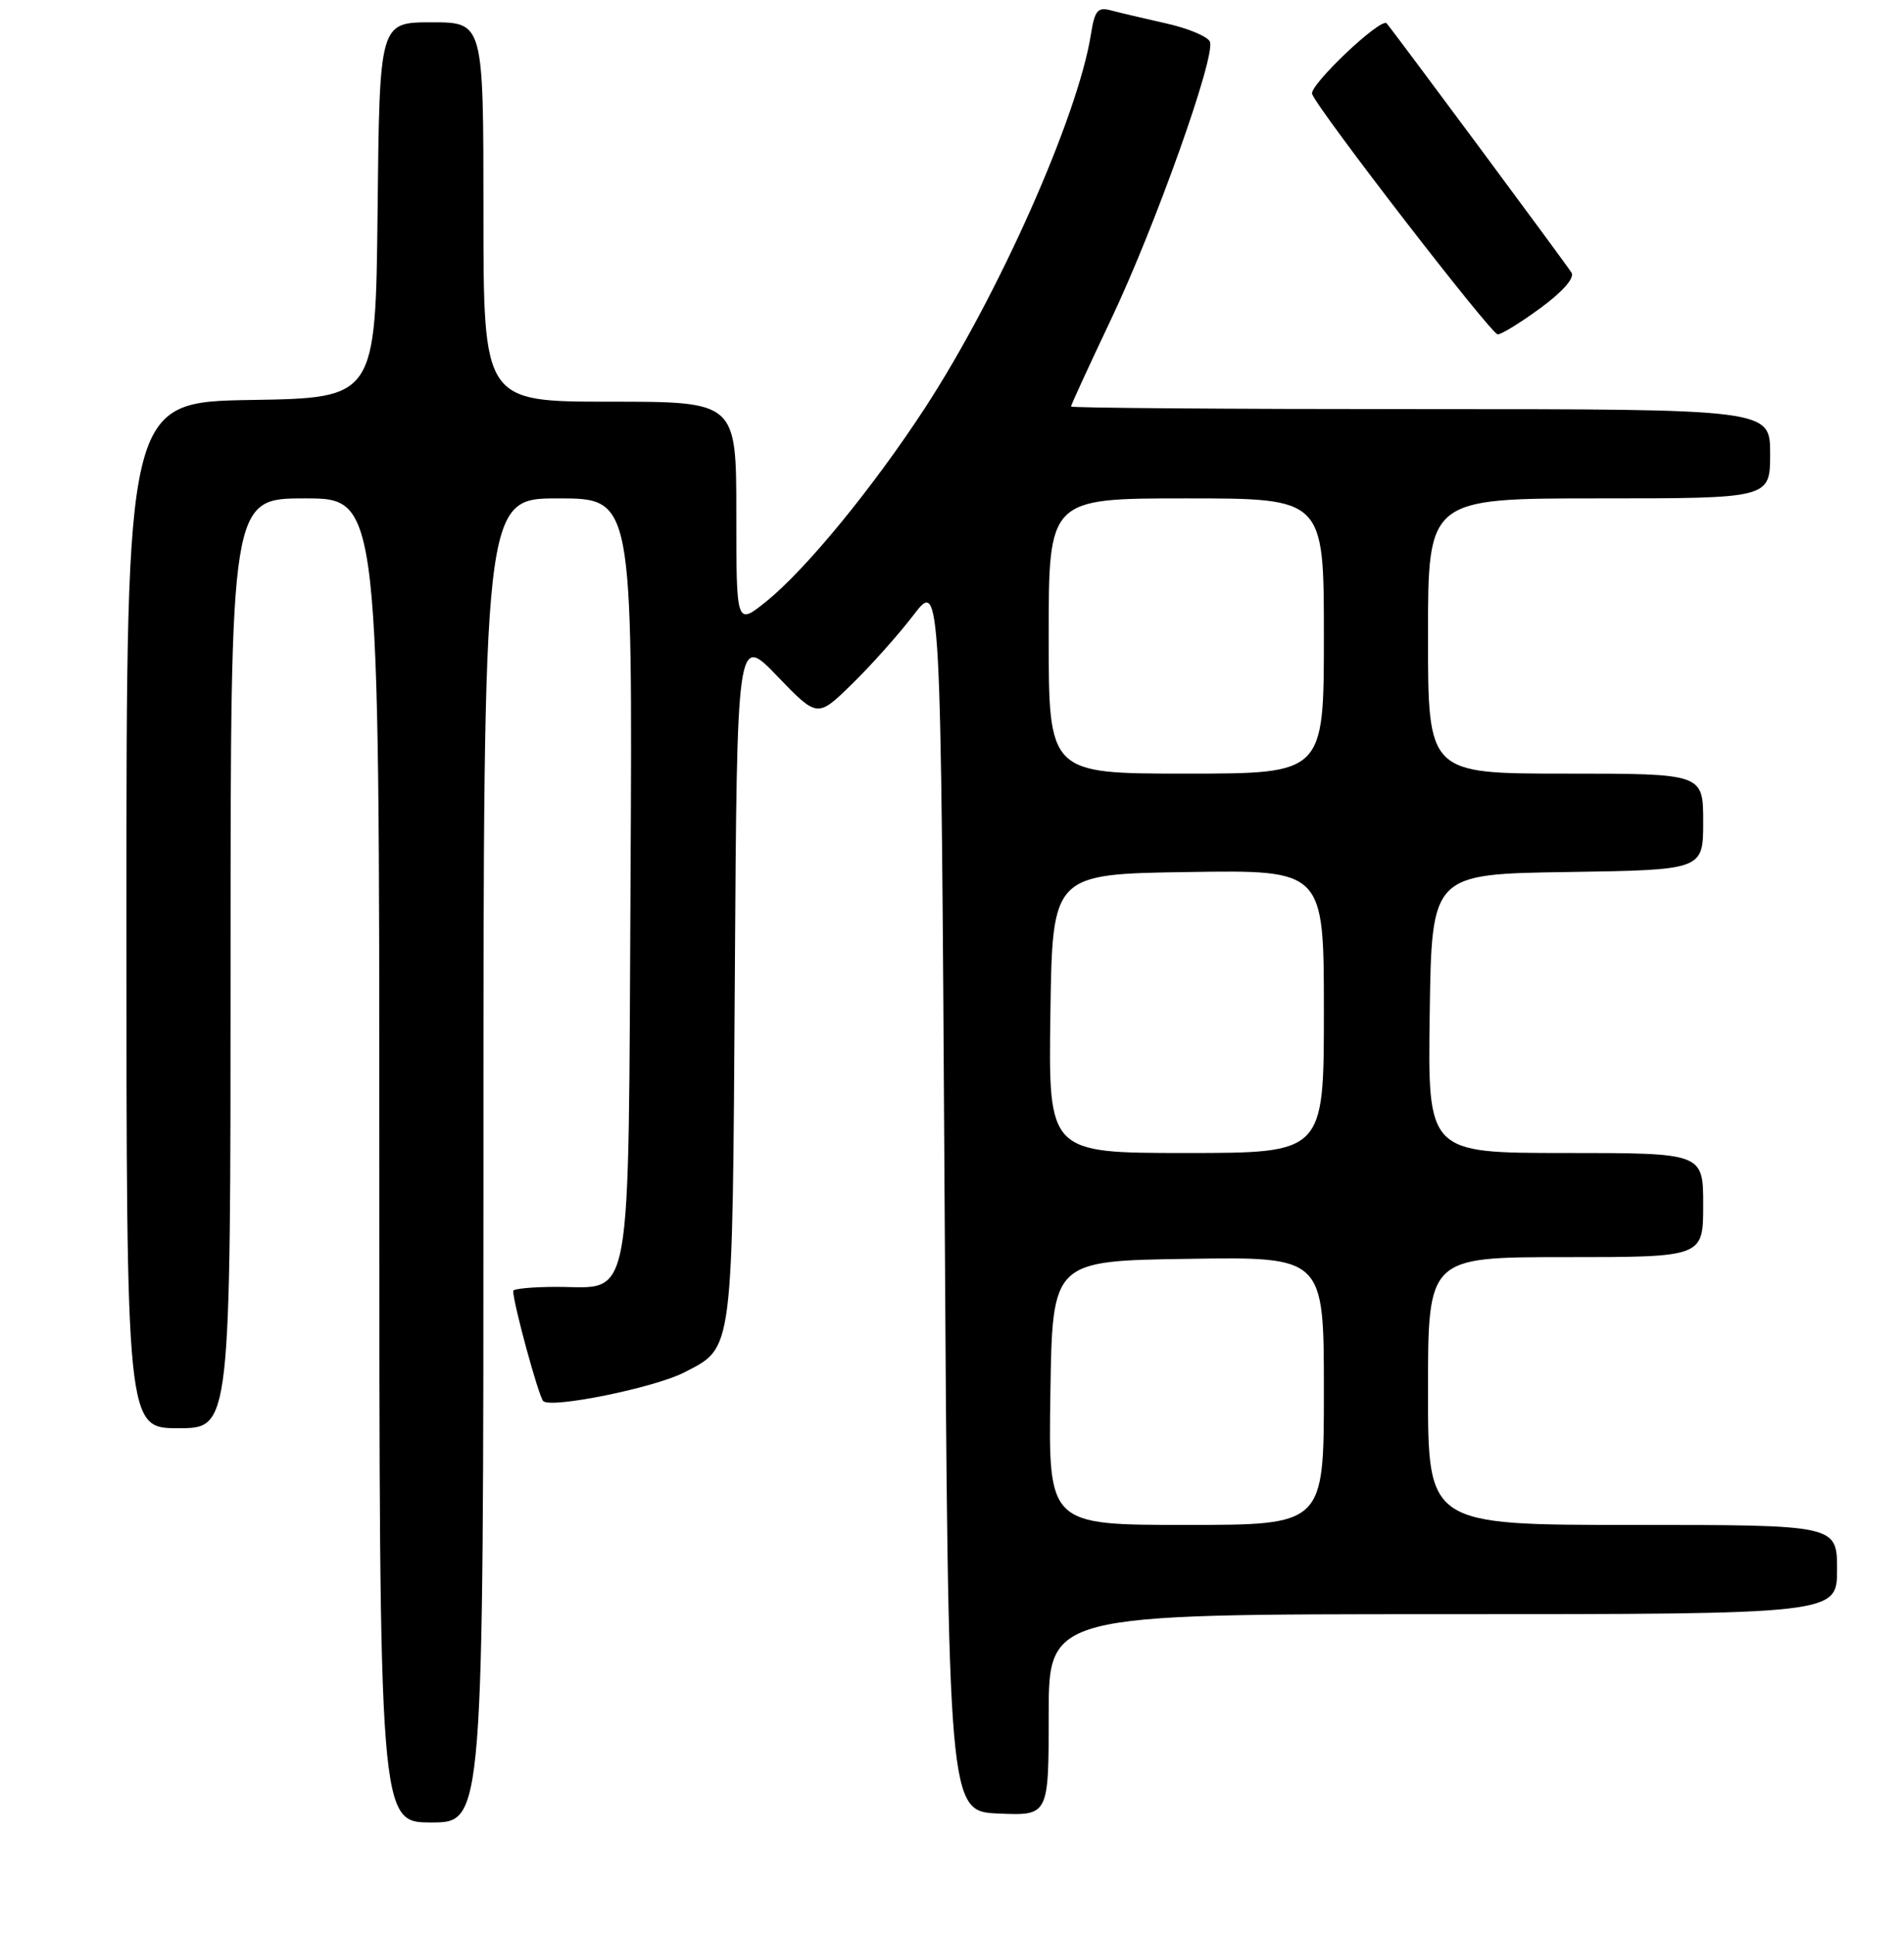 <?xml version="1.0" encoding="UTF-8" standalone="no"?>
<!DOCTYPE svg PUBLIC "-//W3C//DTD SVG 1.1//EN" "http://www.w3.org/Graphics/SVG/1.1/DTD/svg11.dtd" >
<svg xmlns="http://www.w3.org/2000/svg" xmlns:xlink="http://www.w3.org/1999/xlink" version="1.1" viewBox="0 0 256 260">
 <g >
 <path fill="currentColor"
d=" M 65.00 156.00 C 65.00 67.00 65.00 67.00 75.03 67.00 C 85.05 67.00 85.05 67.00 84.78 117.90 C 84.46 176.91 85.16 173.00 74.85 173.00 C 71.63 173.00 69.00 173.25 69.00 173.54 C 69.00 175.18 72.39 187.63 73.03 188.34 C 73.98 189.41 88.01 186.56 92.00 184.50 C 98.64 181.06 98.47 182.43 98.80 131.43 C 99.09 85.27 99.09 85.27 104.50 90.89 C 109.90 96.50 109.90 96.50 114.51 92.00 C 117.05 89.53 120.79 85.34 122.82 82.69 C 126.50 77.88 126.50 77.88 127.00 160.69 C 127.50 243.50 127.50 243.50 134.25 243.80 C 141.00 244.09 141.00 244.09 141.00 230.55 C 141.00 217.00 141.00 217.00 194.00 217.00 C 247.00 217.00 247.00 217.00 247.00 211.00 C 247.00 205.00 247.00 205.00 219.50 205.00 C 192.00 205.00 192.00 205.00 192.00 187.00 C 192.00 169.00 192.00 169.00 210.50 169.00 C 229.00 169.00 229.00 169.00 229.00 162.00 C 229.00 155.00 229.00 155.00 210.48 155.00 C 191.96 155.00 191.96 155.00 192.23 136.25 C 192.50 117.50 192.50 117.50 210.75 117.23 C 229.00 116.95 229.00 116.95 229.00 110.48 C 229.00 104.00 229.00 104.00 210.50 104.00 C 192.00 104.00 192.00 104.00 192.00 85.50 C 192.00 67.00 192.00 67.00 215.00 67.00 C 238.00 67.00 238.00 67.00 238.00 61.00 C 238.00 55.00 238.00 55.00 191.00 55.00 C 165.15 55.00 144.00 54.84 144.00 54.65 C 144.00 54.45 146.43 49.16 149.40 42.90 C 155.33 30.40 163.45 7.61 162.68 5.62 C 162.42 4.93 159.79 3.82 156.85 3.16 C 153.91 2.50 150.55 1.71 149.39 1.40 C 147.58 0.92 147.19 1.38 146.67 4.67 C 144.91 15.70 134.26 39.66 124.40 54.79 C 117.39 65.55 108.32 76.60 103.01 80.87 C 99.00 84.09 99.00 84.09 99.00 69.05 C 99.00 54.00 99.00 54.00 82.00 54.00 C 65.00 54.00 65.00 54.00 65.00 28.50 C 65.00 3.00 65.00 3.00 58.02 3.00 C 51.03 3.00 51.03 3.00 50.77 28.25 C 50.50 53.50 50.50 53.50 33.75 53.77 C 17.00 54.05 17.00 54.05 17.00 123.02 C 17.00 192.00 17.00 192.00 24.00 192.00 C 31.00 192.00 31.00 192.00 31.00 129.50 C 31.00 67.00 31.00 67.00 41.00 67.00 C 51.00 67.00 51.00 67.00 51.00 156.00 C 51.00 245.00 51.00 245.00 58.00 245.00 C 65.00 245.00 65.00 245.00 65.00 156.00 Z  M 207.12 41.41 C 210.10 39.23 211.73 37.37 211.30 36.66 C 210.68 35.63 187.25 4.05 186.44 3.14 C 185.68 2.29 175.98 11.49 176.42 12.64 C 177.27 14.87 200.46 44.90 201.37 44.95 C 201.84 44.98 204.43 43.39 207.12 41.41 Z  M 141.23 187.25 C 141.50 169.50 141.50 169.50 159.75 169.23 C 178.00 168.95 178.00 168.95 178.00 186.98 C 178.00 205.00 178.00 205.00 159.48 205.00 C 140.95 205.00 140.95 205.00 141.23 187.25 Z  M 141.23 136.25 C 141.50 117.50 141.50 117.50 159.75 117.23 C 178.00 116.95 178.00 116.95 178.00 135.98 C 178.00 155.00 178.00 155.00 159.48 155.00 C 140.96 155.00 140.96 155.00 141.23 136.25 Z  M 141.00 85.50 C 141.00 67.00 141.00 67.00 159.50 67.00 C 178.00 67.00 178.00 67.00 178.00 85.50 C 178.00 104.00 178.00 104.00 159.50 104.00 C 141.00 104.00 141.00 104.00 141.00 85.50 Z "/>
</g>
</svg>